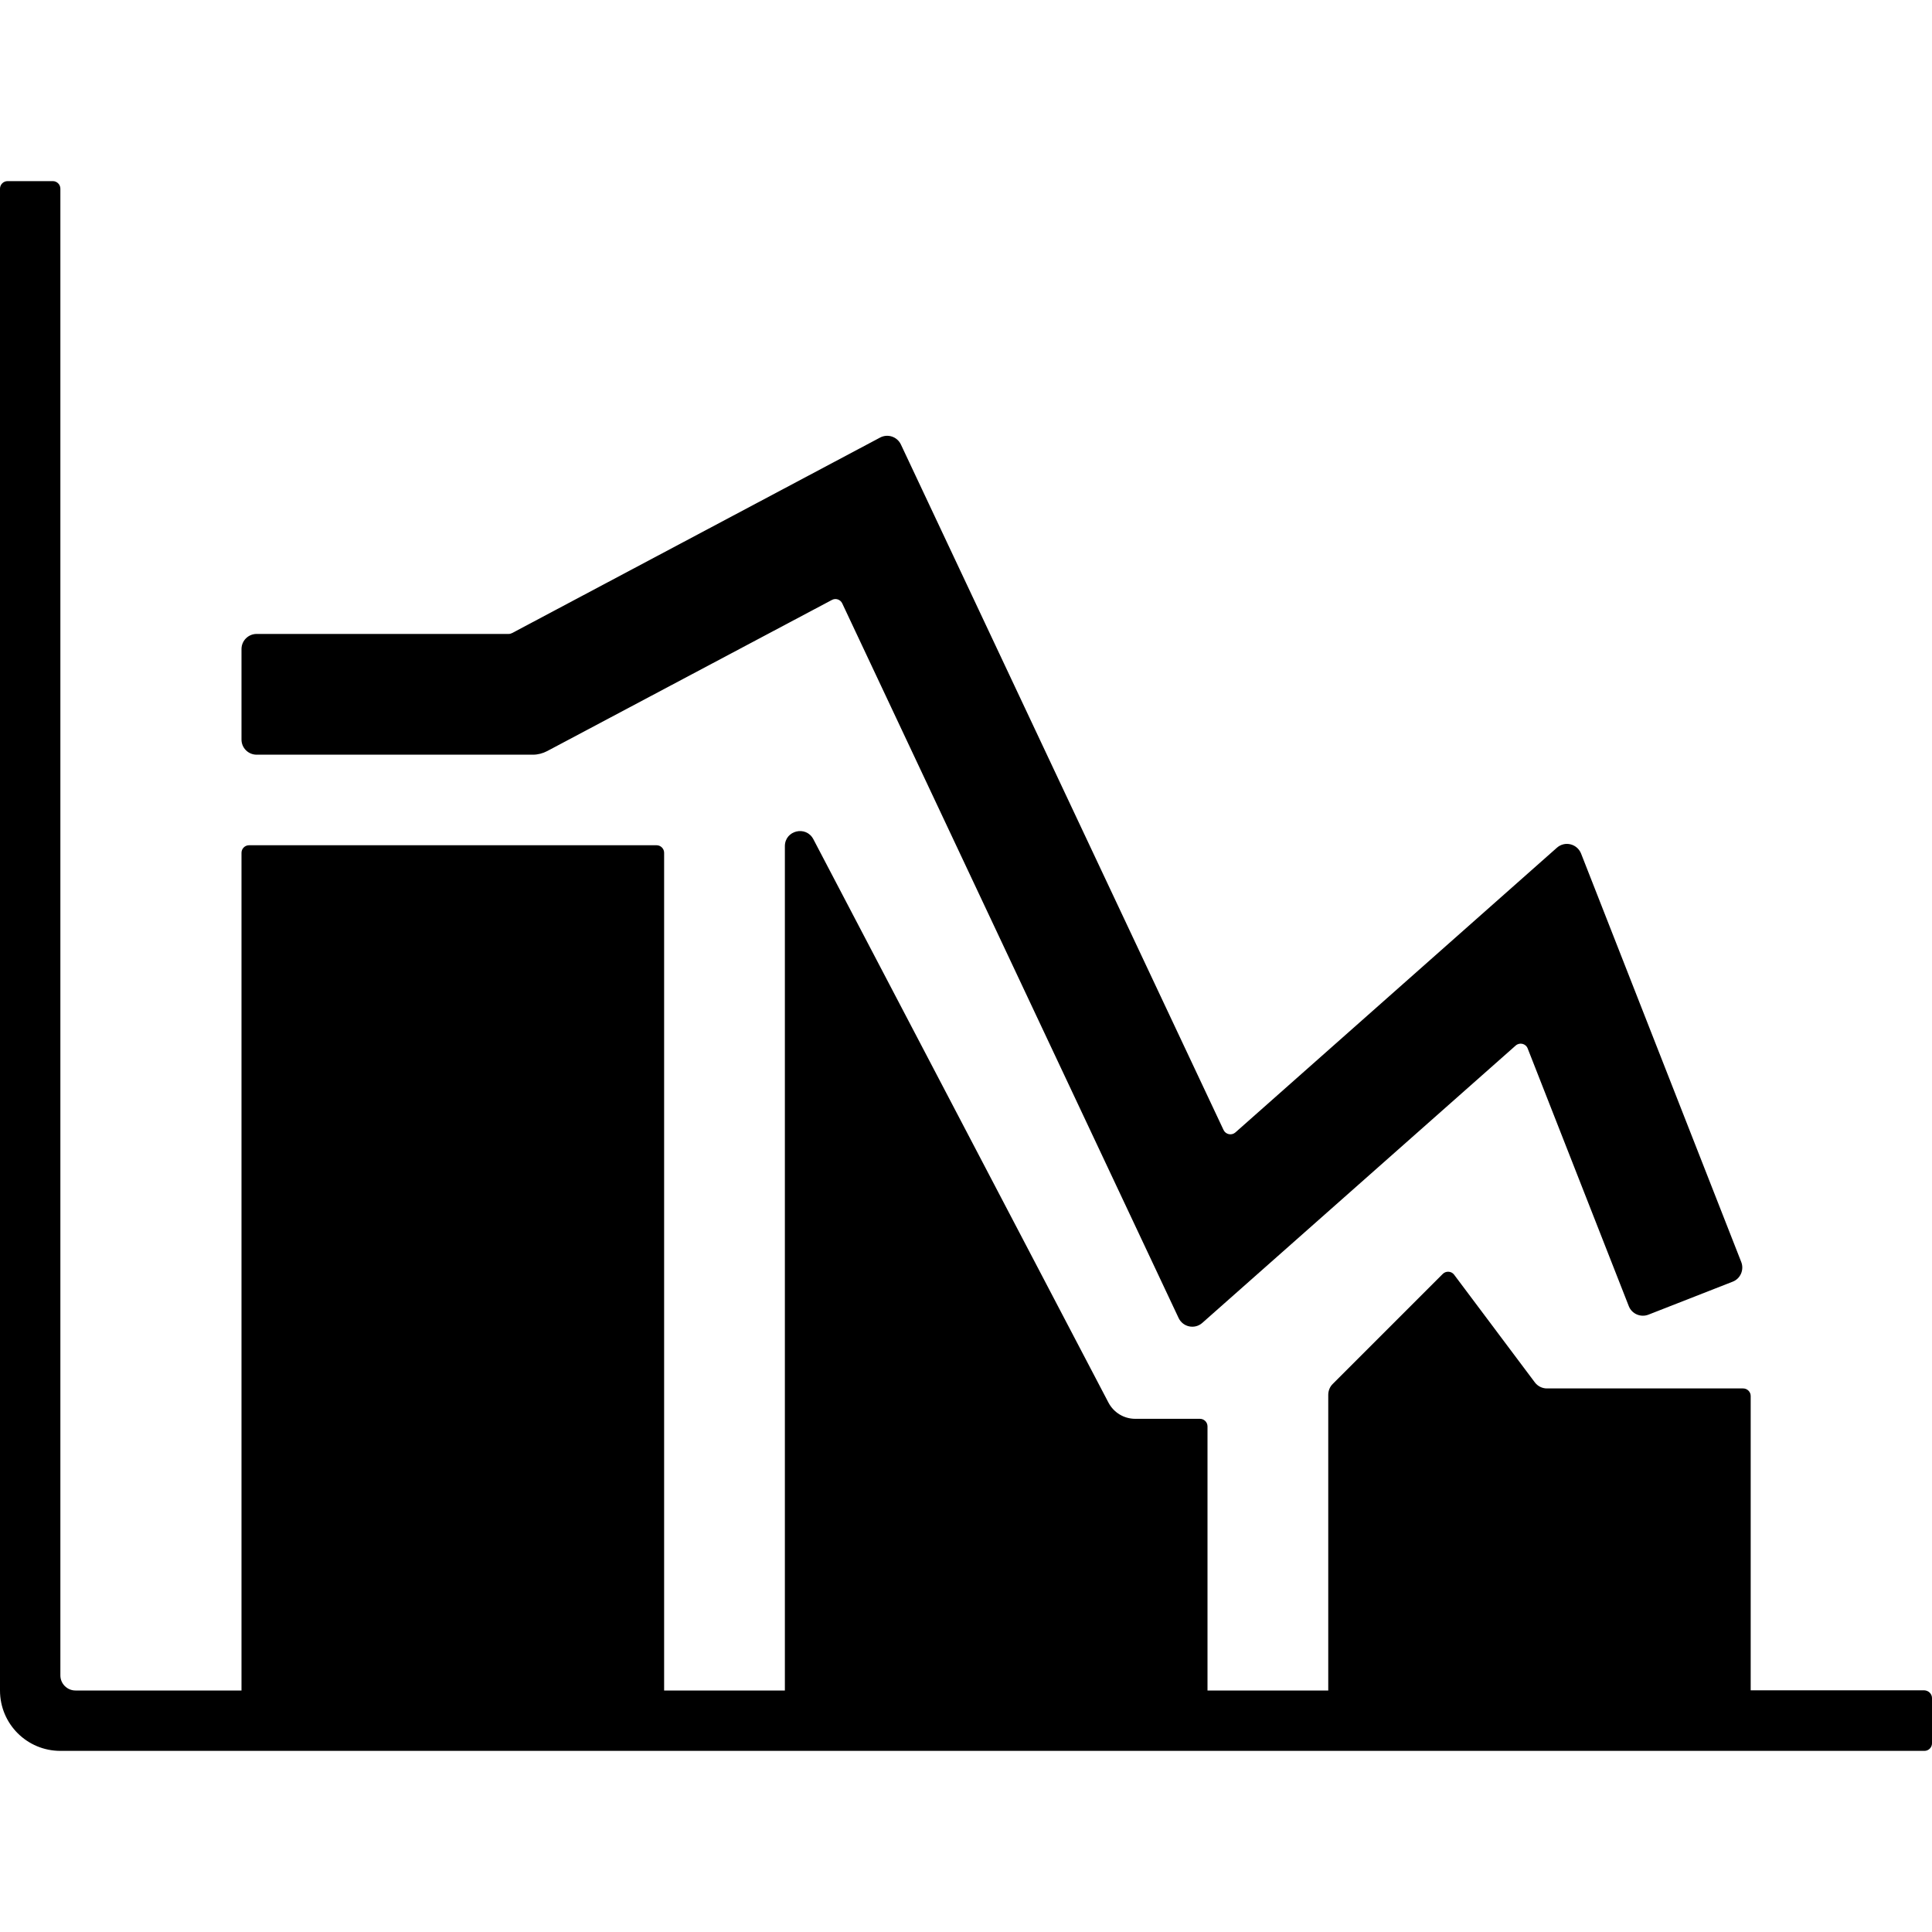 <?xml version="1.0" standalone="no"?><!DOCTYPE svg PUBLIC "-//W3C//DTD SVG 1.1//EN" "http://www.w3.org/Graphics/SVG/1.1/DTD/svg11.dtd"><svg t="1660153271363" class="icon" viewBox="0 0 1024 1024" version="1.1" xmlns="http://www.w3.org/2000/svg" p-id="13665" xmlns:xlink="http://www.w3.org/1999/xlink" width="200" height="200"><defs><style type="text/css">@font-face { font-family: feedback-iconfont; src: url("//at.alicdn.com/t/font_1031158_u69w8yhxdu.woff2?t=1630033759944") format("woff2"), url("//at.alicdn.com/t/font_1031158_u69w8yhxdu.woff?t=1630033759944") format("woff"), url("//at.alicdn.com/t/font_1031158_u69w8yhxdu.ttf?t=1630033759944") format("truetype"); }
</style></defs><path d="M624.7 698.6L446.4 319.8c-1-2.1-3.5-2.9-5.5-1.8L290 398.1c-2.3 1.2-4.9 1.9-7.5 1.9H136c-4.4 0-8-3.6-8-8v-48c0-4.4 3.6-8 8-8h133.6c0.7 0 1.3-0.2 1.9-0.5l195-103.6c4-2.1 9-0.5 11 3.7l171 363.3c1.1 2.4 4.3 3.1 6.3 1.3l170.4-150.9c4.2-3.7 10.7-2.1 12.8 3.1l84.9 216.5c1.6 4.1-0.4 8.8-4.5 10.4l-44.7 17.5c-4.1 1.6-8.8-0.4-10.4-4.5l-53.6-136.6c-1-2.6-4.3-3.4-6.4-1.5l-166.1 147c-4 3.5-10.2 2.2-12.5-2.6z" p-id="13666"></path><path d="M1024 900v24c0 2.2-1.8 4-4 4H32c-17.7 0-32-14.3-32-32V100c0-2.2 1.8-4 4-4h24c2.2 0 4 1.8 4 4v788c0 4.4 3.6 8 8 8h88V452c0-2.2 1.8-4 4-4h216c2.2 0 4 1.8 4 4v444h64V448.5c0-8.4 11.2-11.1 15.1-3.7l156.4 298.6c2.8 5.3 8.2 8.6 14.2 8.6H636c2.2 0 4 1.8 4 4v140h64V739.3c0-2.1 0.8-4.2 2.3-5.7l58.4-58.4c1.7-1.7 4.6-1.5 6 0.4l42.8 57.1c1.5 2 3.9 3.2 6.4 3.2h104c2.2 0 4 1.8 4 4v156h92c2.3 0.1 4.1 1.9 4.1 4.1z" p-id="13667"></path></svg>